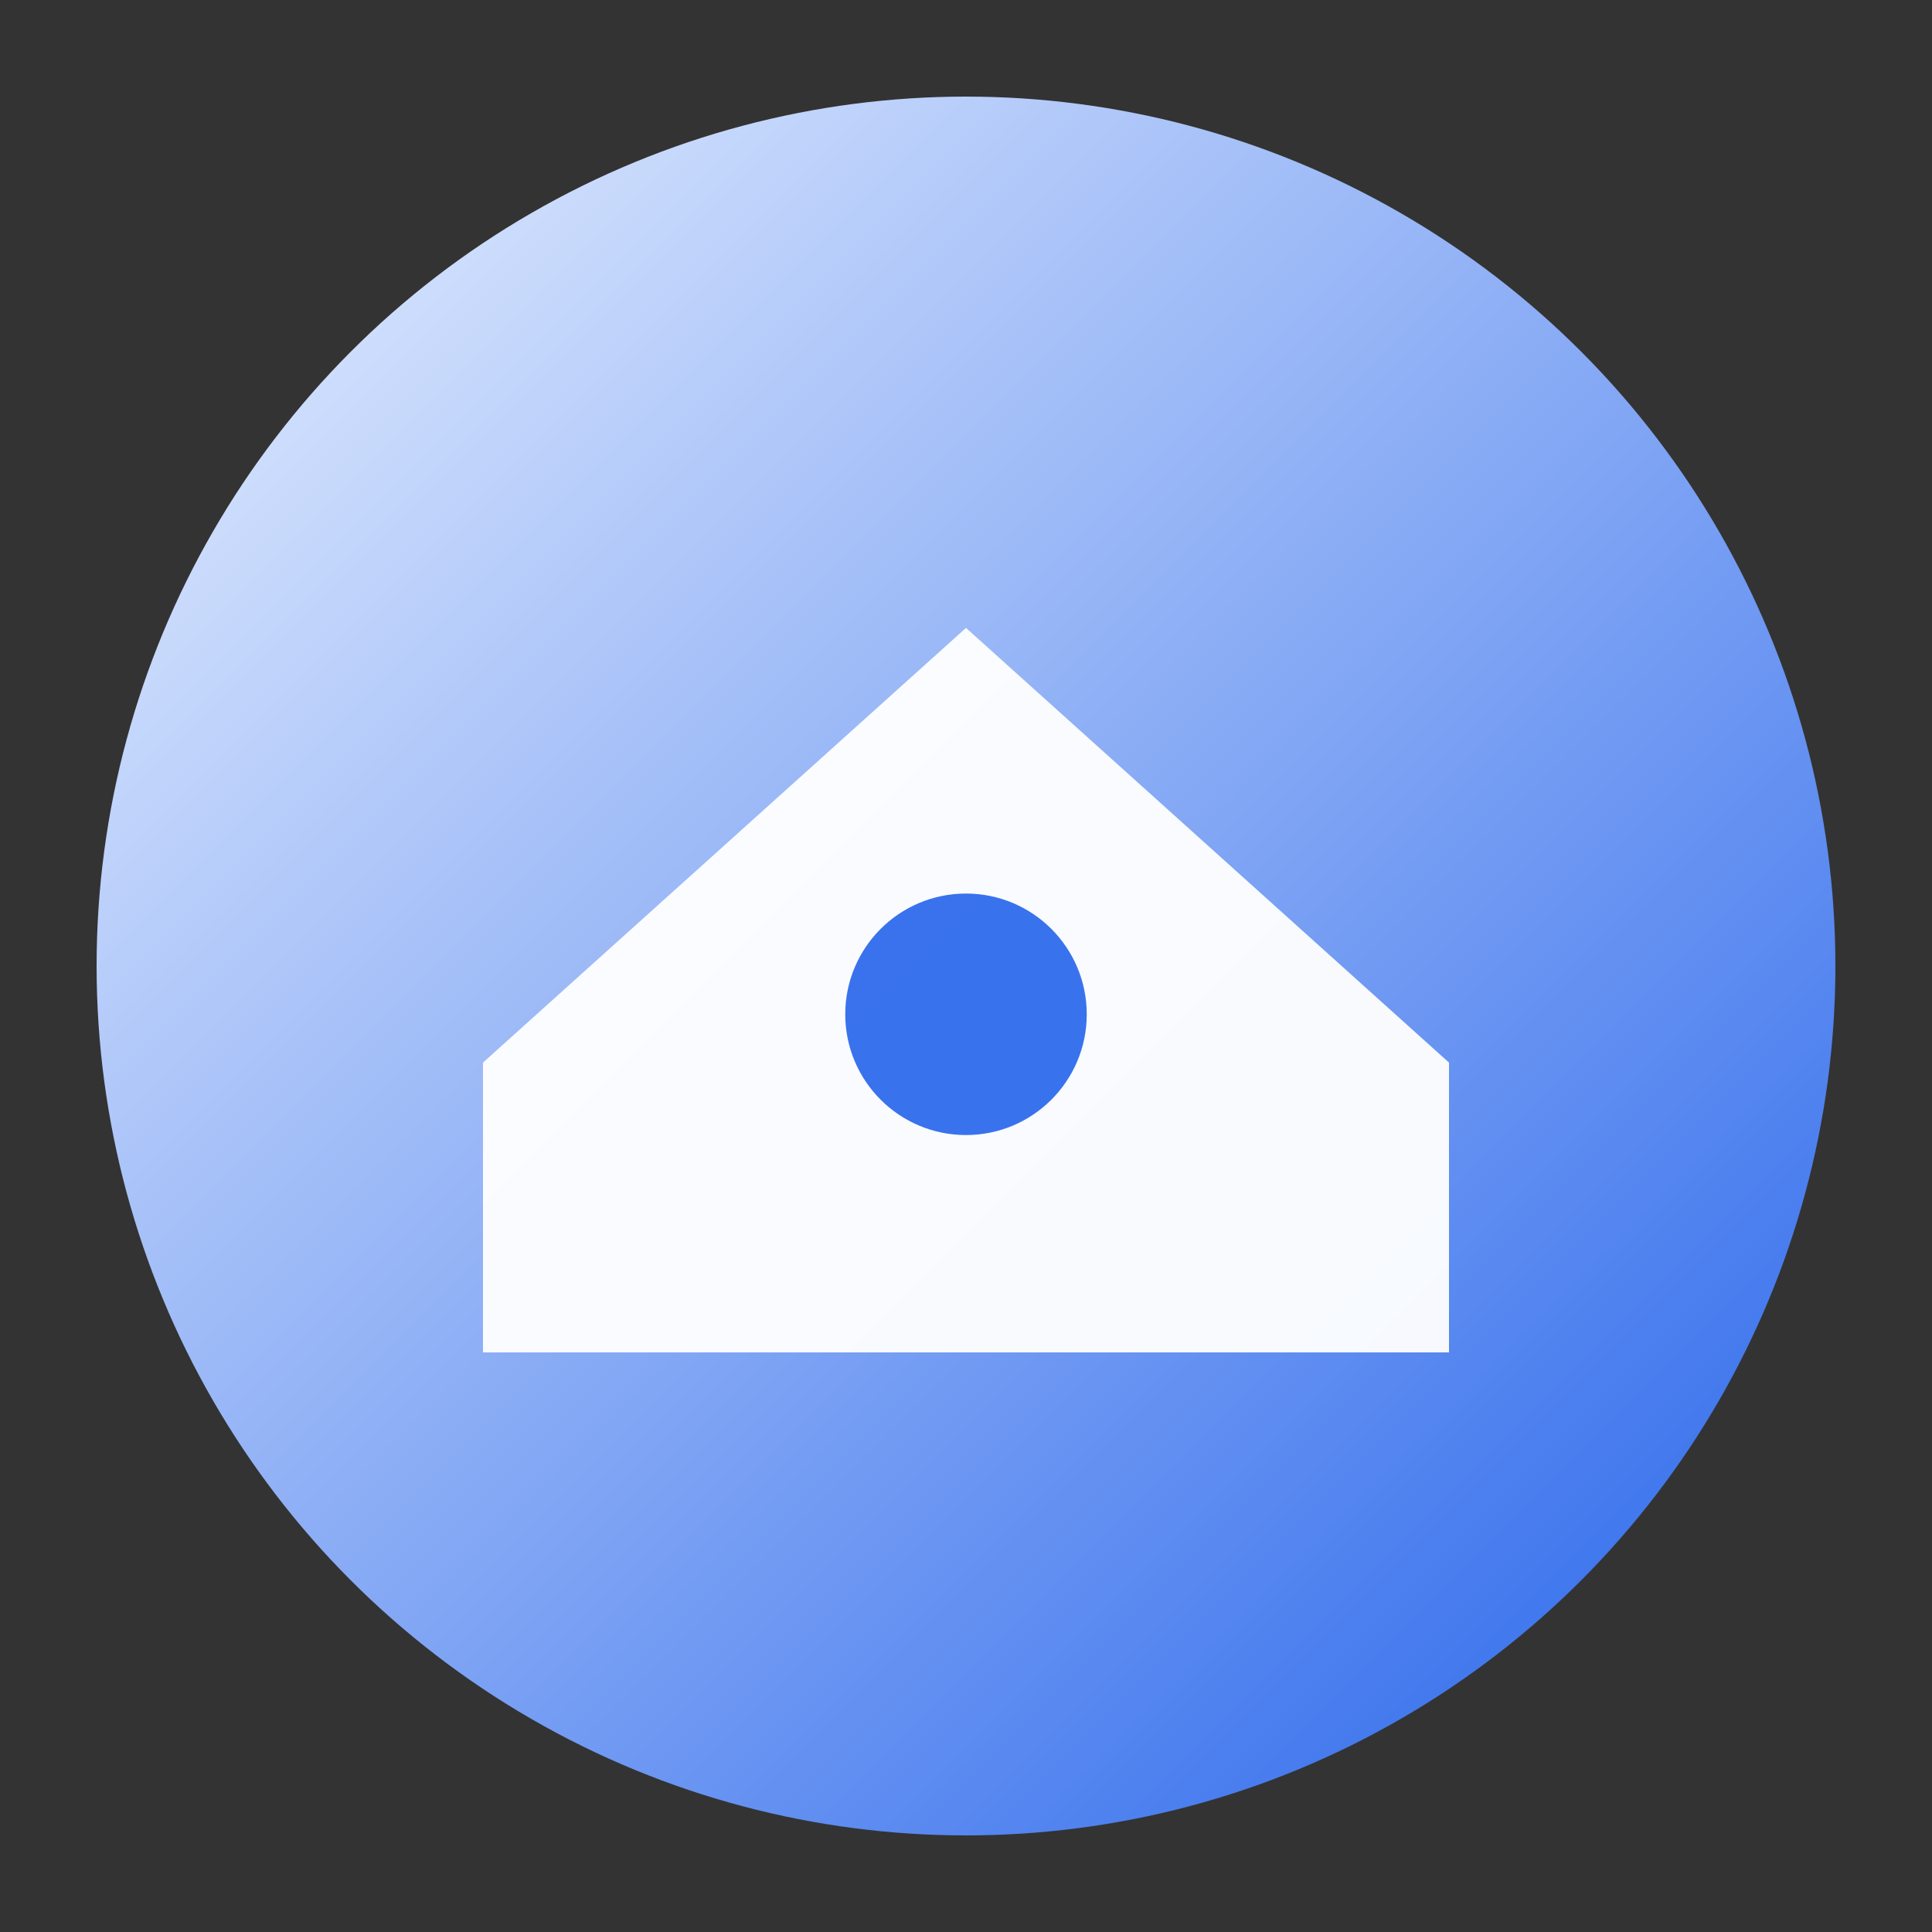 <svg xmlns="http://www.w3.org/2000/svg" width="160" height="160" viewBox="0 0 160 160">
  <rect x="0" y="0" width="160" height="160" fill="#333333" stroke="none"/>
  <defs>
    <linearGradient id="bg" x1="0" y1="0" x2="1" y2="1">
      <stop offset="0%" stop-color="#EAF2FF"/>
      <stop offset="100%" stop-color="#2563EB"/>
    </linearGradient>
  </defs>
  <circle cx="80" cy="80" r="72" fill="url(#bg)"/>
  <path d="M40 88l40-36 40 36v24H40z" fill="#fff" opacity=".95"/>
  <circle cx="80" cy="84" r="10" fill="#2563EB" opacity=".9"/>
</svg>
